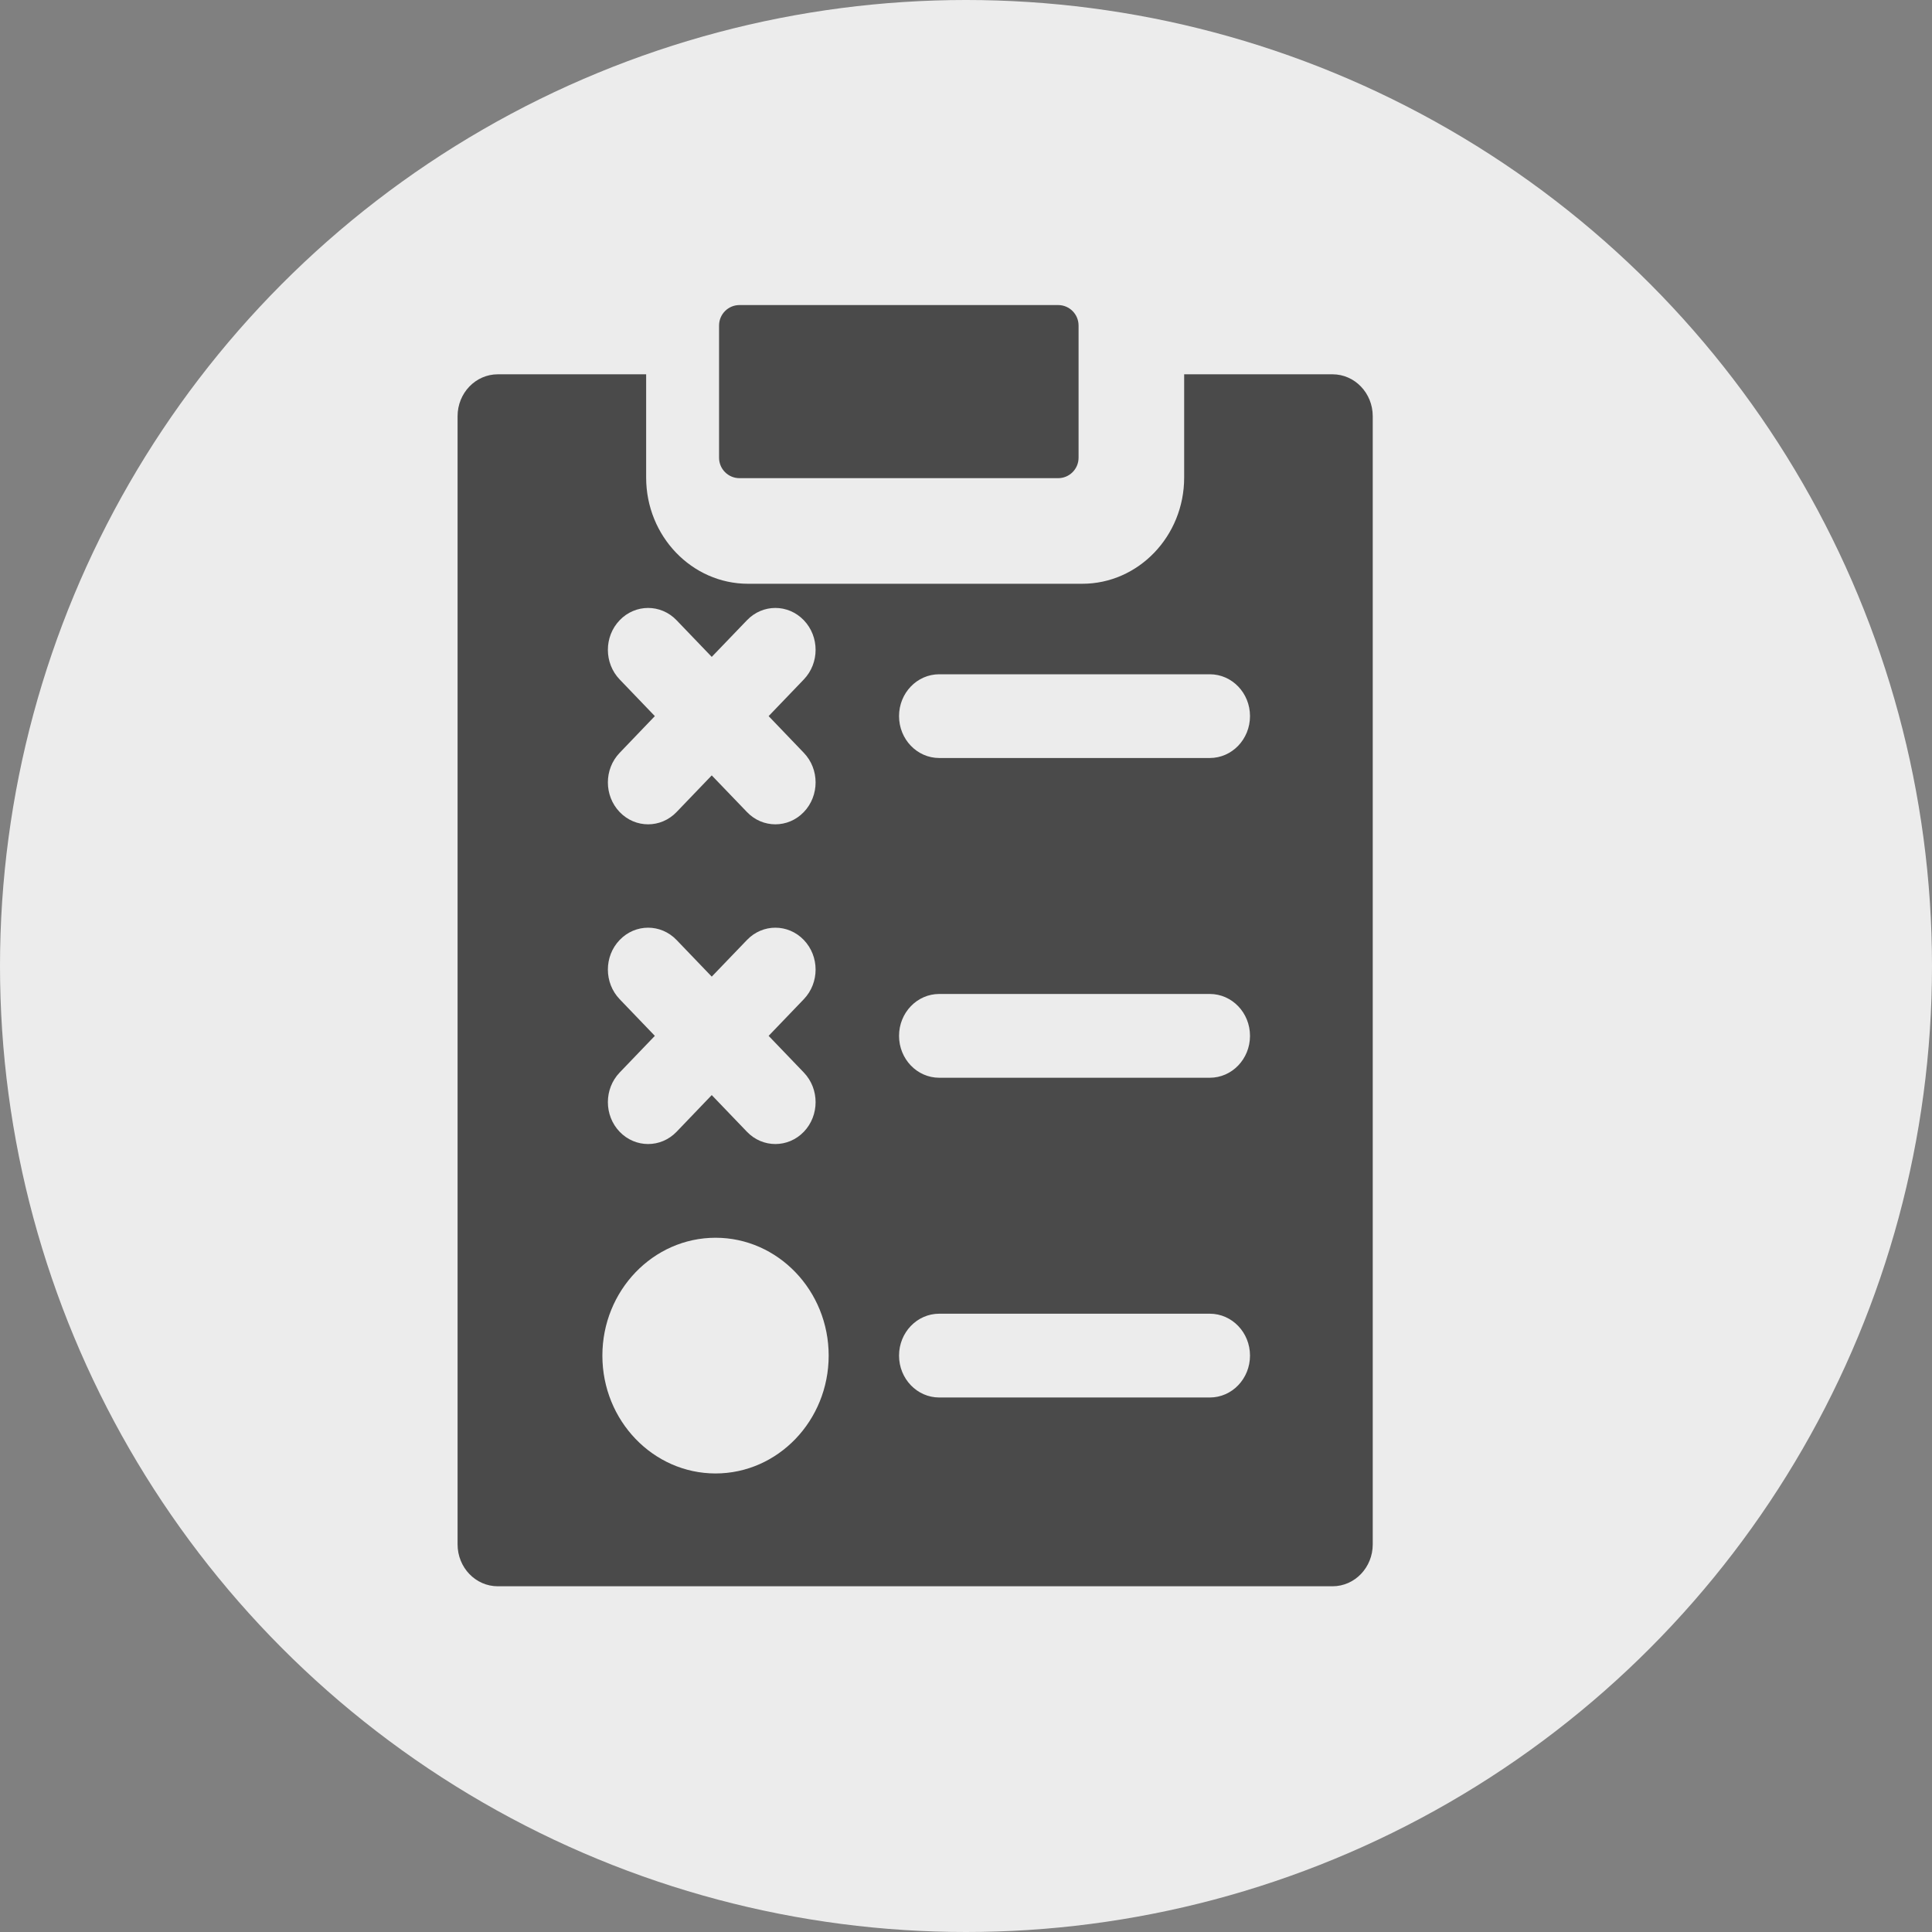 <?xml version="1.0" encoding="UTF-8"?>
<svg width="38px" height="38px" viewBox="0 0 38 38" version="1.1" xmlns="http://www.w3.org/2000/svg" xmlns:xlink="http://www.w3.org/1999/xlink">
    <rect x="0" y="0" width="38" height="38" fill="#808080" stroke="none"/>
    <!-- Generator: Sketch 47 (45396) - http://www.bohemiancoding.com/sketch -->
    <title>3@2x</title>
    <desc>Created with Sketch.</desc>
    <defs></defs>
    <g id="Page-1" stroke="none" stroke-width="1" fill="none" fill-rule="evenodd">
        <g id="Trang-Chủ" transform="translate(-91, -956)">
            <g id="Menu-trượt" transform="translate(85, 835)">
                <g id="3" transform="translate(6, 121)">
                    <circle id="Oval-5-Copy-2" fill="#ECECEC" cx="19" cy="19" r="19"></circle>
                    <g id="002-business" transform="translate(9, 6)" fill-rule="nonzero" fill="#4A4A4A">
                        <path d="M17.209,1.362 L14.291,1.362 C14.291,2.539 14.291,2.868 14.291,3.394 C14.291,4.545 13.392,5.482 12.287,5.482 L5.713,5.482 C4.608,5.482 3.709,4.545 3.709,3.394 C3.709,2.868 3.709,2.54 3.709,1.362 L0.791,1.362 C0.354,1.362 0,1.731 0,2.186 L0,24.376 C0,24.831 0.354,25.2 0.791,25.2 L17.209,25.2 C17.646,25.2 18,24.831 18,24.376 L18,2.186 C18,1.731 17.646,1.362 17.209,1.362 Z M3.188,7.364 C2.879,7.042 2.879,6.521 3.188,6.199 C3.497,5.877 3.998,5.877 4.307,6.199 L4.999,6.92 L5.692,6.199 C6,5.877 6.501,5.877 6.81,6.199 C7.119,6.521 7.119,7.042 6.81,7.364 L6.118,8.085 L6.81,8.807 C7.119,9.128 7.119,9.65 6.81,9.972 C6.501,10.294 6,10.294 5.692,9.972 L4.999,9.251 L4.307,9.972 C3.998,10.294 3.497,10.294 3.188,9.972 C2.879,9.65 2.879,9.128 3.188,8.807 L3.88,8.085 L3.188,7.364 Z M3.188,13.653 C2.879,13.331 2.879,12.809 3.188,12.488 C3.497,12.166 3.998,12.166 4.307,12.488 L4.999,13.209 L5.692,12.488 C6,12.166 6.501,12.166 6.81,12.488 C7.119,12.81 7.119,13.331 6.81,13.653 L6.118,14.374 L6.81,15.095 C7.119,15.417 7.119,15.939 6.81,16.261 C6.501,16.582 6,16.582 5.692,16.261 L4.999,15.539 L4.307,16.261 C3.998,16.582 3.497,16.582 3.188,16.261 C2.879,15.939 2.879,15.417 3.188,15.095 L3.88,14.374 L3.188,13.653 Z M5.074,22.981 C3.846,22.981 2.848,21.941 2.848,20.663 C2.848,19.385 3.846,18.345 5.074,18.345 C6.301,18.345 7.299,19.385 7.299,20.663 C7.299,21.941 6.301,22.981 5.074,22.981 Z M14.795,21.487 L9.474,21.487 C9.037,21.487 8.683,21.118 8.683,20.663 C8.683,20.208 9.037,19.839 9.474,19.839 L14.795,19.839 C15.232,19.839 15.586,20.208 15.586,20.663 C15.586,21.118 15.232,21.487 14.795,21.487 Z M14.795,15.198 L9.474,15.198 C9.037,15.198 8.683,14.829 8.683,14.374 C8.683,13.919 9.037,13.55 9.474,13.55 L14.795,13.55 C15.232,13.55 15.586,13.919 15.586,14.374 C15.586,14.829 15.232,15.198 14.795,15.198 Z M14.795,8.909 L9.474,8.909 C9.037,8.909 8.683,8.54 8.683,8.085 C8.683,7.63 9.037,7.262 9.474,7.262 L14.795,7.262 C15.232,7.262 15.586,7.63 15.586,8.085 C15.586,8.54 15.232,8.909 14.795,8.909 Z" id="Shape"></path>
                        <path d="M11.812,0 L5.545,0 C5.323,0 5.143,0.18 5.143,0.403 L5.143,3.003 C5.143,3.225 5.323,3.405 5.545,3.405 L11.812,3.405 C12.034,3.405 12.214,3.225 12.214,3.003 L12.214,0.403 C12.214,0.18 12.034,0 11.812,0 Z" id="Shape"></path>
                    </g>
                </g>
            </g>
        </g>
    </g>
</svg>